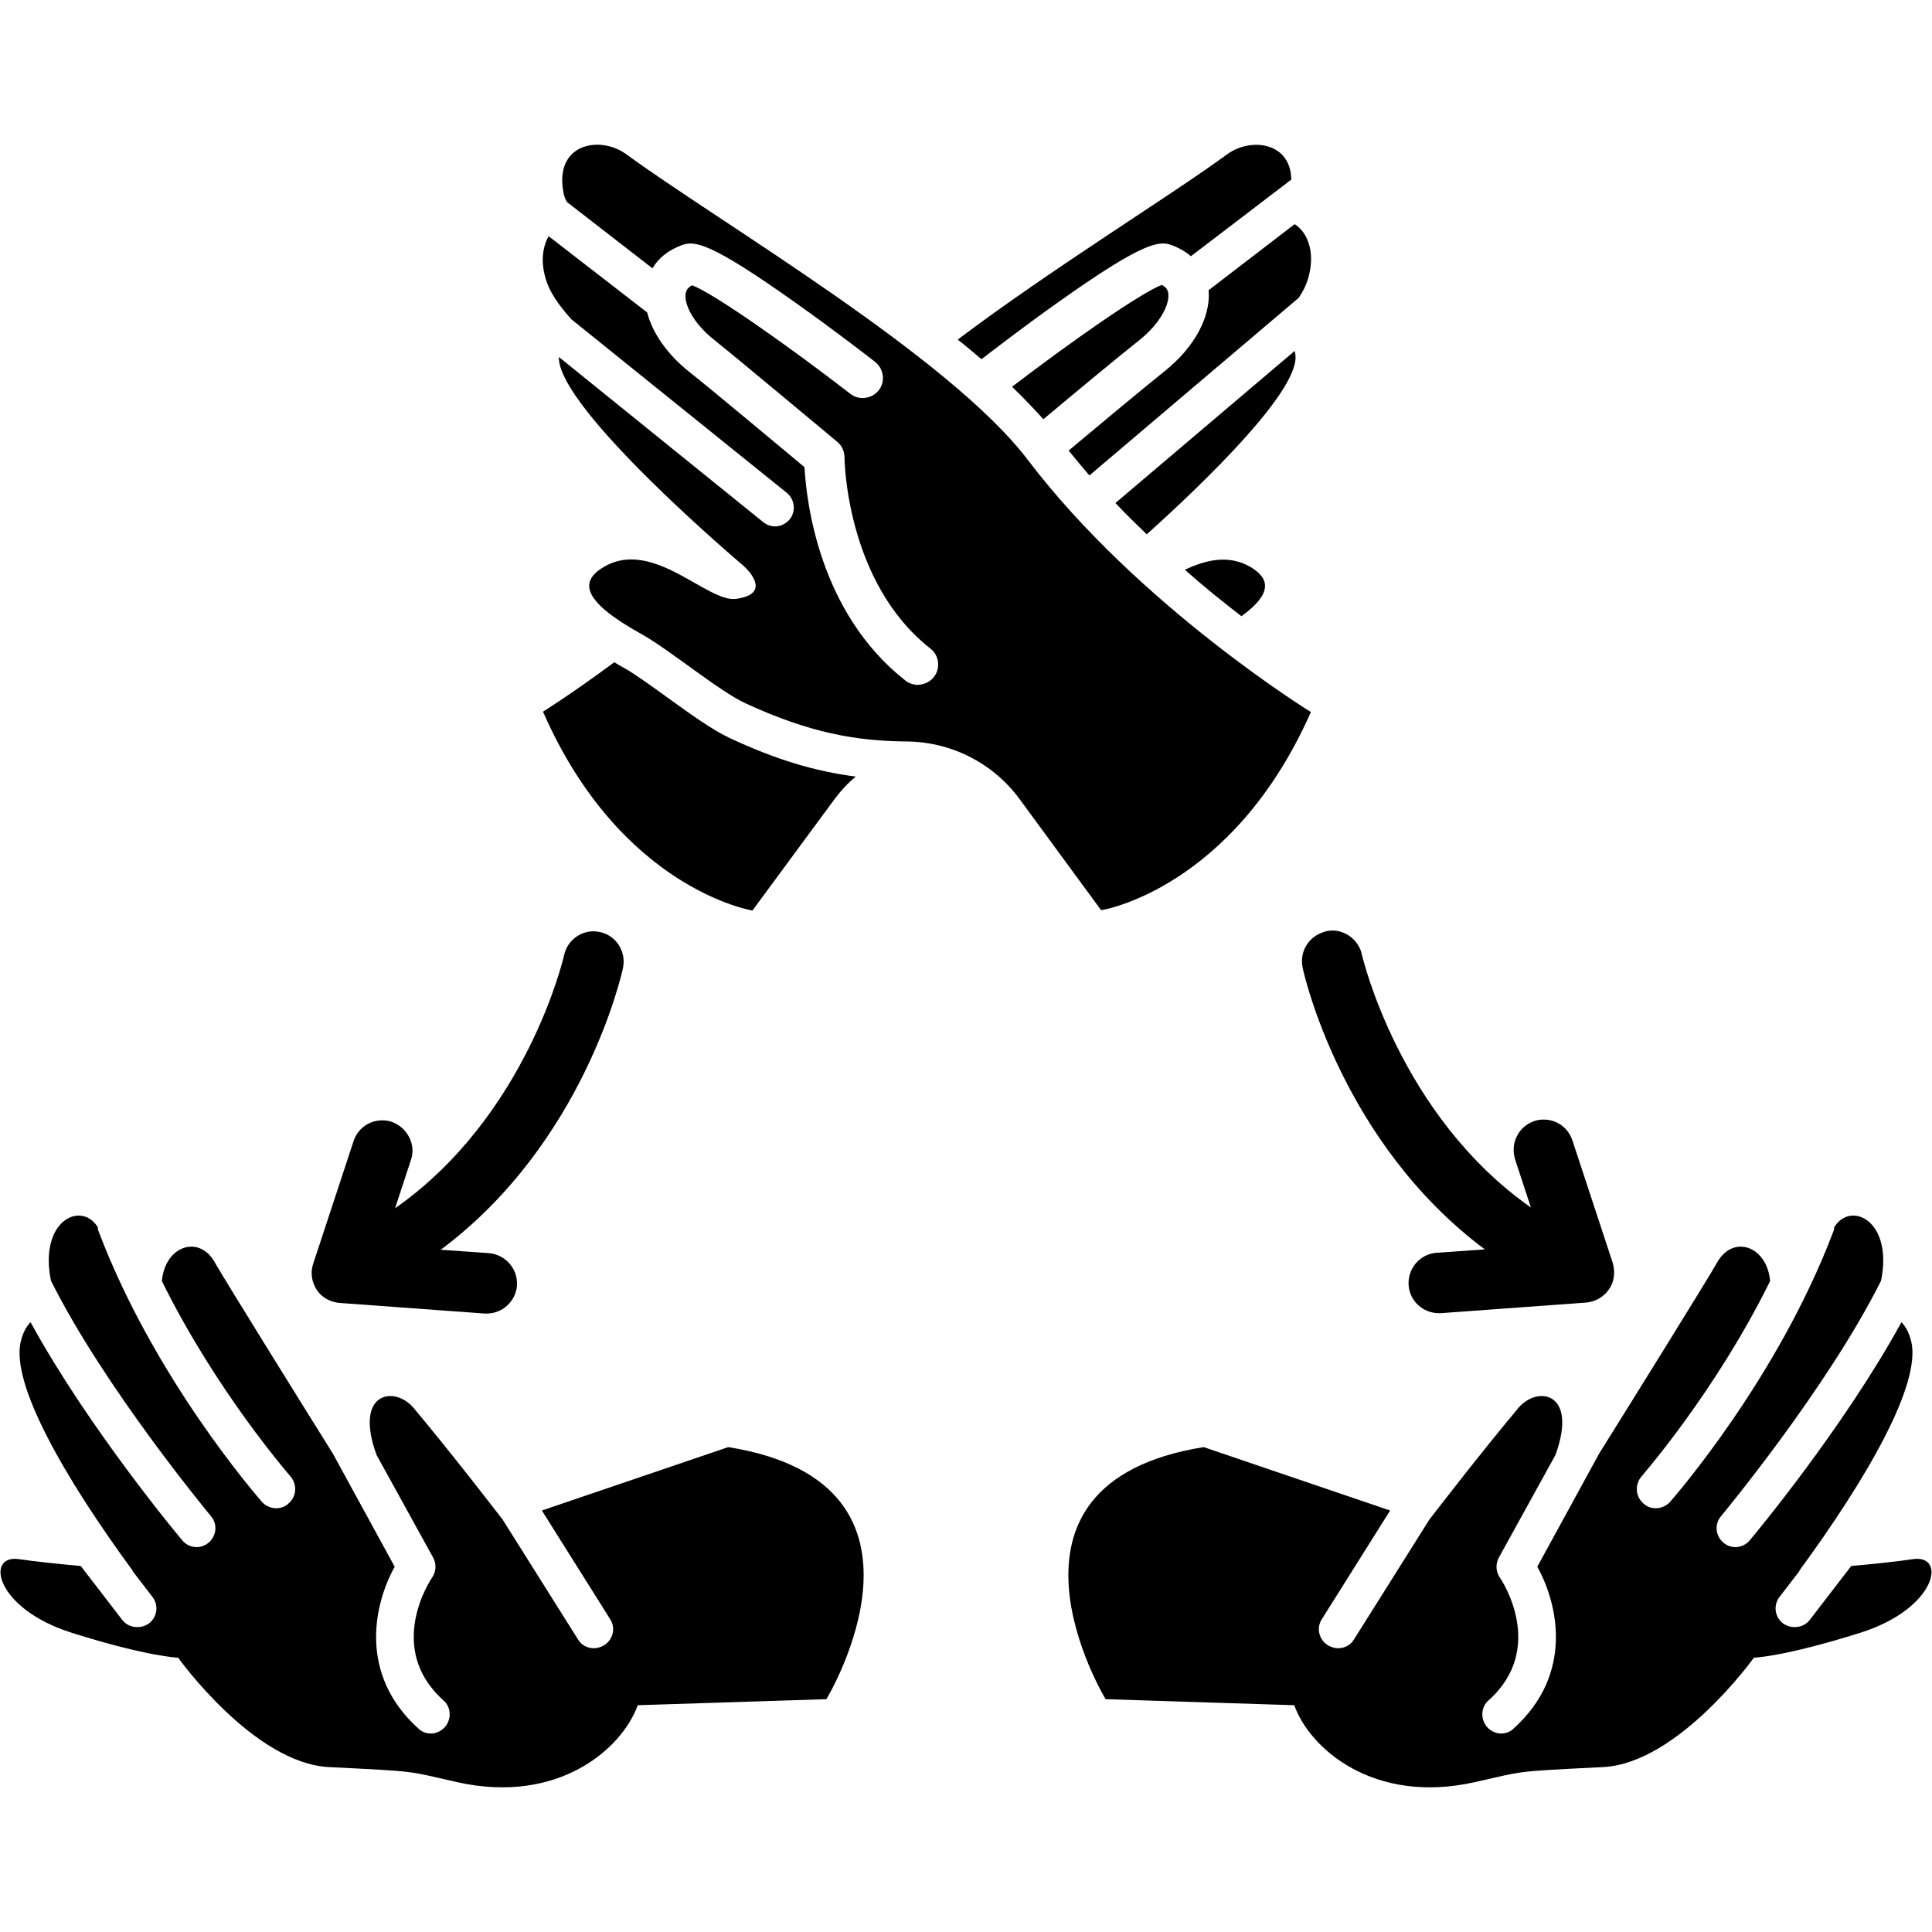 <?xml version="1.0" encoding="utf-8"?>
<!-- Generator: Adobe Illustrator 28.0.0, SVG Export Plug-In . SVG Version: 6.00 Build 0)  -->
<svg version="1.1" id="Be_Quiet_Icon" xmlns="http://www.w3.org/2000/svg" xmlns:xlink="http://www.w3.org/1999/xlink" x="0px"
	 y="0px" viewBox="0 0 512 512" style="enable-background:new 0 0 512 512;" xml:space="preserve">
<g>
	<path d="M219,450.3l-50,1.6c-4,11.3-20.8,26.4-47.8,20.4c-13.4-3-9.7-2.8-34-4c-20-1-40-29-40-29s-7.9-0.2-28.2-6.6
		c-20.3-6.4-23-20.9-13.9-19.5c4.1,0.6,10.5,1.3,16.3,1.8l11,14.3c1,1.3,2.5,1.9,4,1.9c1.1,0,2.1-0.3,3.1-1c2.2-1.7,2.6-4.8,0.9-7
		l-5.3-6.9c0.1,0,0.1,0,0.1,0c-17.9-24.4-32.4-49.5-29.7-60.8c0.6-2.4,1.5-4,2.6-5.1c15.2,27.8,39,56.4,40.2,57.8
		c1,1.2,2.4,1.8,3.8,1.8c1.1,0,2.3-0.4,3.2-1.2c2.1-1.8,2.4-4.9,0.6-7c-0.3-0.4-28.1-33.8-42.4-62.4c-3.2-15.7,7.7-21.1,12.2-14.5
		c0.1,0.1,0.1,0.2,0.2,0.3c0,0.4,0.1,0.9,0.3,1.3c14.8,39,42.1,70.2,43.2,71.5c1,1.1,2.4,1.7,3.8,1.7c1.2,0,2.4-0.4,3.3-1.3
		c2.1-1.8,2.3-5,0.5-7.1c-0.2-0.3-19.6-22.4-34.1-51.8c0.8-9.3,9.8-12.4,14-5c2.4,4.3,23.3,37.9,31.3,50.7l16.4,30
		c-5.5,9.9-9.7,28.5,6.3,42.9c0.9,0.9,2.1,1.3,3.3,1.3c1.3,0,2.7-0.6,3.7-1.7c1.8-2.1,1.7-5.3-0.4-7.1c-15.4-13.8-3.5-31.8-3-32.5
		c1.1-1.6,1.2-3.6,0.3-5.3l-15-27.2c-6.1-16.7,4.7-18.5,9.8-12.5c10.6,12.7,20.8,26,23.6,29.6l20,31.8c0.9,1.5,2.5,2.3,4.2,2.3
		c0.9,0,1.9-0.3,2.7-0.8c2.4-1.5,3.1-4.6,1.6-6.9l-18.1-28.8l49.4-16.8C253.7,393.2,219,450.3,219,450.3z"/>
	<path d="M90.1,345.3l38.3,2.8c0.2,0,0.4,0,0.6,0c4.2,0,7.7-3.3,8-7.4c0.3-4.4-3-8.2-7.4-8.6l-12.8-0.9
		c37.8-28.2,47.9-72.7,48.3-74.7c0.9-4.3-1.8-8.6-6.1-9.5l0,0l0,0c-0.6-0.1-1.1-0.2-1.7-0.2c-3.7,0-7,2.6-7.8,6.3
		c-0.1,0.5-9.8,42.6-44.8,67.1l4.2-12.8c0.7-2,0.5-4.2-0.5-6.1s-2.6-3.3-4.6-4c-0.8-0.3-1.7-0.4-2.5-0.4c-3.5,0-6.5,2.2-7.6,5.5
		L83,334.9c-0.8,2.4-0.4,4.9,1,7C85.4,344,87.7,345.1,90.1,345.3z"/>
	<path d="M346.3,250.4c-1.2,1.8-1.5,3.9-1.1,6c0.4,2,10.5,46.5,48.3,74.7l-12.8,0.9c-4.4,0.3-7.7,4.2-7.4,8.6c0.3,4.2,3.8,7.4,8,7.4
		c0.2,0,0.4,0,0.6,0l38.4-2.8c2.5-0.2,4.7-1.5,6.1-3.5c1.4-2,1.7-4.6,1-7l0,0l0,0l-10.7-32.5c-1.1-3.3-4.1-5.5-7.6-5.5
		c-0.9,0-1.7,0.1-2.5,0.4c-2,0.7-3.7,2.1-4.6,4c-1,1.9-1.1,4.1-0.5,6.1l4.2,12.8c-34.9-24.5-44.7-66.6-44.8-67.1
		c-0.8-3.6-4.1-6.3-7.8-6.3c-0.6,0-1.2,0.1-1.7,0.2C349.2,247.4,347.4,248.6,346.3,250.4z"/>
	<path d="M199.4,241.3L221,212c1.7-2.3,3.6-4.4,5.8-6.2c-11-1.4-21.4-4.6-33.4-10.2c-4.7-2.2-10.5-6.4-16.6-10.8
		c-4.3-3.1-8.7-6.3-11.6-7.9c-0.8-0.4-1.6-0.9-2.4-1.4c-11.2,8.3-18.9,13.1-18.9,13.1C164.5,235.7,199.4,241.3,199.4,241.3z"/>
	<path d="M314,151c5.2,4.6,10.3,8.7,15,12.3l0,0c8-5.8,7.8-9.9,2.3-13.1C325.5,146.9,319.5,148.4,314,151z"/>
	<path d="M309.6,77.7c-0.1-0.5-0.2-1.4-1.7-2.2c-5.4,2-23.9,14.9-39.7,27c3,2.9,5.8,5.8,8.3,8.6c8-6.7,20.4-17,25.5-21
		C307.8,85.4,310,80.4,309.6,77.7z"/>
	<path d="M343.2,93.5c0-0.2-0.1-0.3-0.1-0.5l-47.5,40.3c2.7,2.9,5.5,5.6,8.3,8.3C318.7,128.3,345.5,102.6,343.2,93.5z"/>
	<path d="M308.6,98.4c-4.9,3.9-17.4,14.3-25.4,21c1.8,2.2,3.6,4.4,5.5,6.6l55.5-47.1c1.2-1.8,2.2-3.8,2.7-6
		c1.6-6.4-0.5-11.4-3.8-13.5l-22.8,17.5C320.9,84,316.5,92.1,308.6,98.4z"/>
	<path d="M280.7,79.9C303.1,64,307.3,63.7,310.6,65c1.9,0.7,3.6,1.7,5,2.9l26.6-20.3c-0.1-9.9-10.7-11.3-17-6.7
		C309.3,52.5,279,71,253.8,90c2.2,1.7,4.3,3.5,6.3,5.2C262.7,93.2,271.5,86.4,280.7,79.9z"/>
	<path d="M347.4,188.7c0,0-45.6-28.1-75-66.8C251.6,94.5,190.9,59.1,166,40.9c-7.1-5.2-19.4-2.8-16.6,10.5c0.1,0.6,0.4,1.3,0.8,2.1
		l22.7,17.6c1.6-2.7,4.2-4.8,7.7-6.1c3.4-1.3,7.5-0.9,29.9,15c10.9,7.7,21.3,15.8,21.4,15.9c2.3,1.8,2.8,5.2,1,7.5
		c-1.8,2.3-5.2,2.8-7.5,1c-16.3-12.6-36.3-26.7-42-28.8c-1.5,0.8-1.6,1.8-1.7,2.2c-0.4,2.7,1.8,7.7,7.6,12.3
		c7.5,6,31.6,26.2,32.6,27c1.2,1,1.9,2.5,1.9,4.1c0,0.3,0.3,33.1,22.8,50.7c2.3,1.8,2.7,5.2,0.9,7.5l0,0c-1.1,1.4-2.8,2.1-4.5,2.1
		c-1.1-0.1-2.1-0.4-3-1.1c-23-18-26.3-47.6-26.8-56.6c-5.9-4.9-24.4-20.4-30.6-25.3c-5.8-4.6-9.7-10.3-11.1-15.7l-26.1-20.2
		c-1.5,2.6-2.1,6.3-1,10.5c1.1,4.5,4.1,8.2,7,11.5l57.1,46c2.1,1.7,2.5,4.9,0.8,7c-1,1.2-2.4,1.9-3.9,1.9c-1.1,0-2.2-0.4-3.1-1.1
		l-54.2-43.8c-0.4,13.7,49,55.4,49,55.4s8.3,7.3-2,8.7c-7.6,1.1-22-16.1-35-8.5c-6.9,4-5.5,9.3,10,17.9c7.5,4.2,20.5,15.1,27.5,18.3
		c16.9,7.8,29.3,10,42.7,10.1c11.9,0.1,23,5.8,30,15.4l21.5,29.3C291.8,241.3,326.6,235.7,347.4,188.7z"/>
</g>
<path d="M293,450.3l50,1.6c4,11.3,20.8,26.4,47.8,20.4c13.4-3,9.7-2.8,34-4c20-1,40-29,40-29s7.9-0.2,28.2-6.6
	c20.3-6.4,23-20.9,13.9-19.5c-4.1,0.6-10.5,1.3-16.3,1.8l-11,14.3c-1,1.3-2.5,1.9-4,1.9c-1.1,0-2.1-0.3-3.1-1
	c-2.2-1.7-2.6-4.8-0.9-7l5.3-6.9c-0.1,0-0.1,0-0.1,0c17.9-24.4,32.4-49.5,29.7-60.8c-0.6-2.4-1.5-4-2.6-5.1
	c-15.2,27.8-39,56.4-40.2,57.8c-1,1.2-2.4,1.8-3.8,1.8c-1.1,0-2.3-0.4-3.2-1.2c-2.1-1.8-2.4-4.9-0.6-7c0.3-0.4,28.1-33.8,42.4-62.4
	c3.2-15.7-7.7-21.1-12.2-14.5c-0.1,0.1-0.1,0.2-0.2,0.3c0,0.4-0.1,0.9-0.3,1.3c-14.8,39-42.1,70.2-43.2,71.5c-1,1.1-2.4,1.7-3.8,1.7
	c-1.2,0-2.4-0.4-3.3-1.3c-2.1-1.8-2.3-5-0.5-7.1c0.2-0.3,19.6-22.4,34.1-51.8c-0.8-9.3-9.8-12.4-14-5c-2.4,4.3-23.3,37.9-31.3,50.7
	l-16.4,30c5.5,9.9,9.7,28.5-6.3,42.9c-0.9,0.9-2.1,1.3-3.3,1.3c-1.3,0-2.7-0.6-3.7-1.7c-1.8-2.1-1.7-5.3,0.4-7.1
	c15.4-13.8,3.5-31.8,3-32.5c-1.1-1.6-1.2-3.6-0.3-5.3l15-27.2c6.1-16.7-4.7-18.5-9.8-12.5c-10.6,12.7-20.8,26-23.6,29.6l-20,31.8
	c-0.9,1.5-2.5,2.3-4.2,2.3c-0.9,0-1.9-0.3-2.7-0.8c-2.4-1.5-3.1-4.6-1.6-6.9l18.1-28.8l-49.4-16.8C258.3,393.2,293,450.3,293,450.3z
	"/>
</svg>
